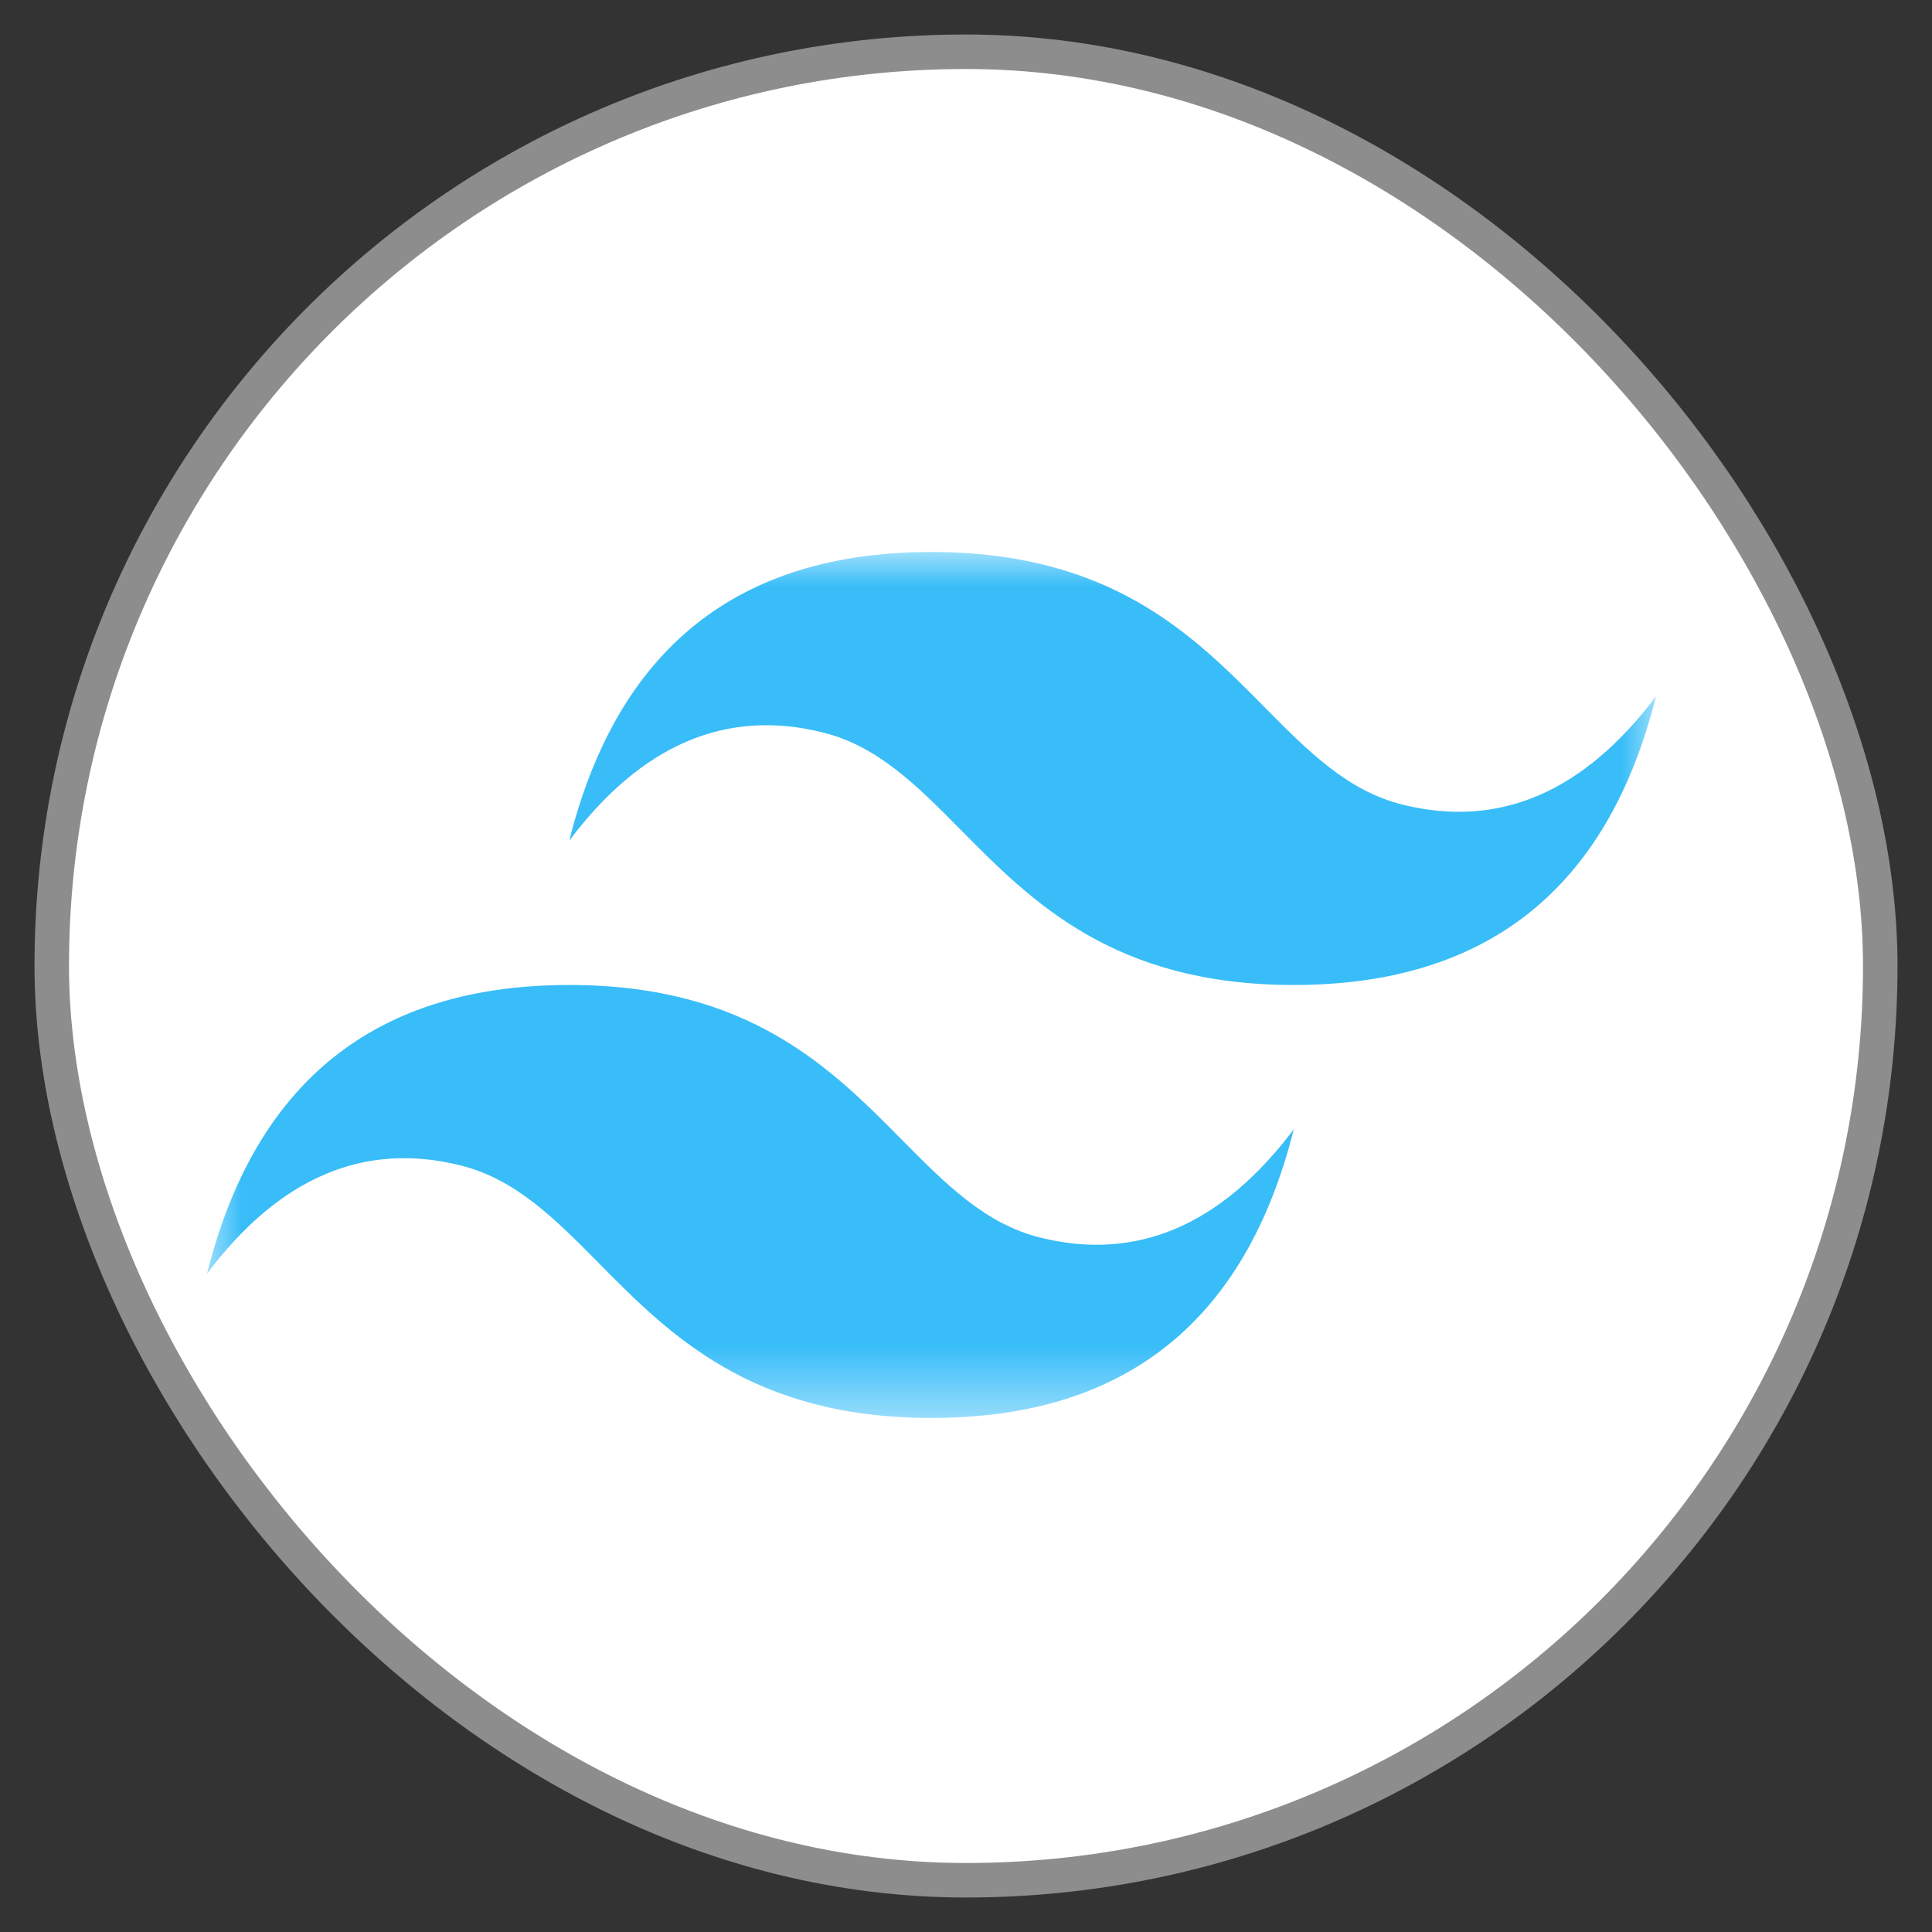 <svg width="28" height="28" viewBox="0 0 28 28" fill="none" xmlns="http://www.w3.org/2000/svg">
<rect x="0" y="0" width="28" height="28" fill="#333333" stroke="none"/>
<rect x="0.75" y="0.75" width="26.5" height="26.5" rx="13.25" fill="white"/>
<rect x="0.75" y="0.75" width="26.5" height="26.5" rx="13.25" stroke="#8D8D8D" stroke-width="0.5"/>
<mask id="mask0_2004_1884" style="mask-type:luminance" maskUnits="userSpaceOnUse" x="3" y="8" width="21" height="13">
<path d="M3 8H24V20.55H3V8Z" fill="white"/>
</mask>
<g mask="url(#mask0_2004_1884)">
<path fill-rule="evenodd" clip-rule="evenodd" d="M13.5 8C10.7 8 8.95 9.394 8.25 12.183C9.3 10.789 10.525 10.266 11.925 10.615C12.724 10.813 13.295 11.391 13.927 12.03C14.956 13.07 16.148 14.275 18.75 14.275C21.55 14.275 23.3 12.881 24 10.092C22.95 11.486 21.725 12.009 20.325 11.661C19.526 11.462 18.955 10.884 18.323 10.245C17.294 9.205 16.102 8 13.5 8ZM8.25 14.275C5.45 14.275 3.7 15.67 3 18.459C4.05 17.064 5.275 16.541 6.675 16.89C7.474 17.089 8.045 17.666 8.677 18.305C9.706 19.346 10.898 20.55 13.5 20.55C16.3 20.55 18.05 19.156 18.75 16.367C17.7 17.761 16.475 18.284 15.075 17.936C14.276 17.737 13.705 17.159 13.073 16.521C12.044 15.48 10.852 14.275 8.25 14.275Z" fill="#38BDF8"/>
</g>
</svg>

